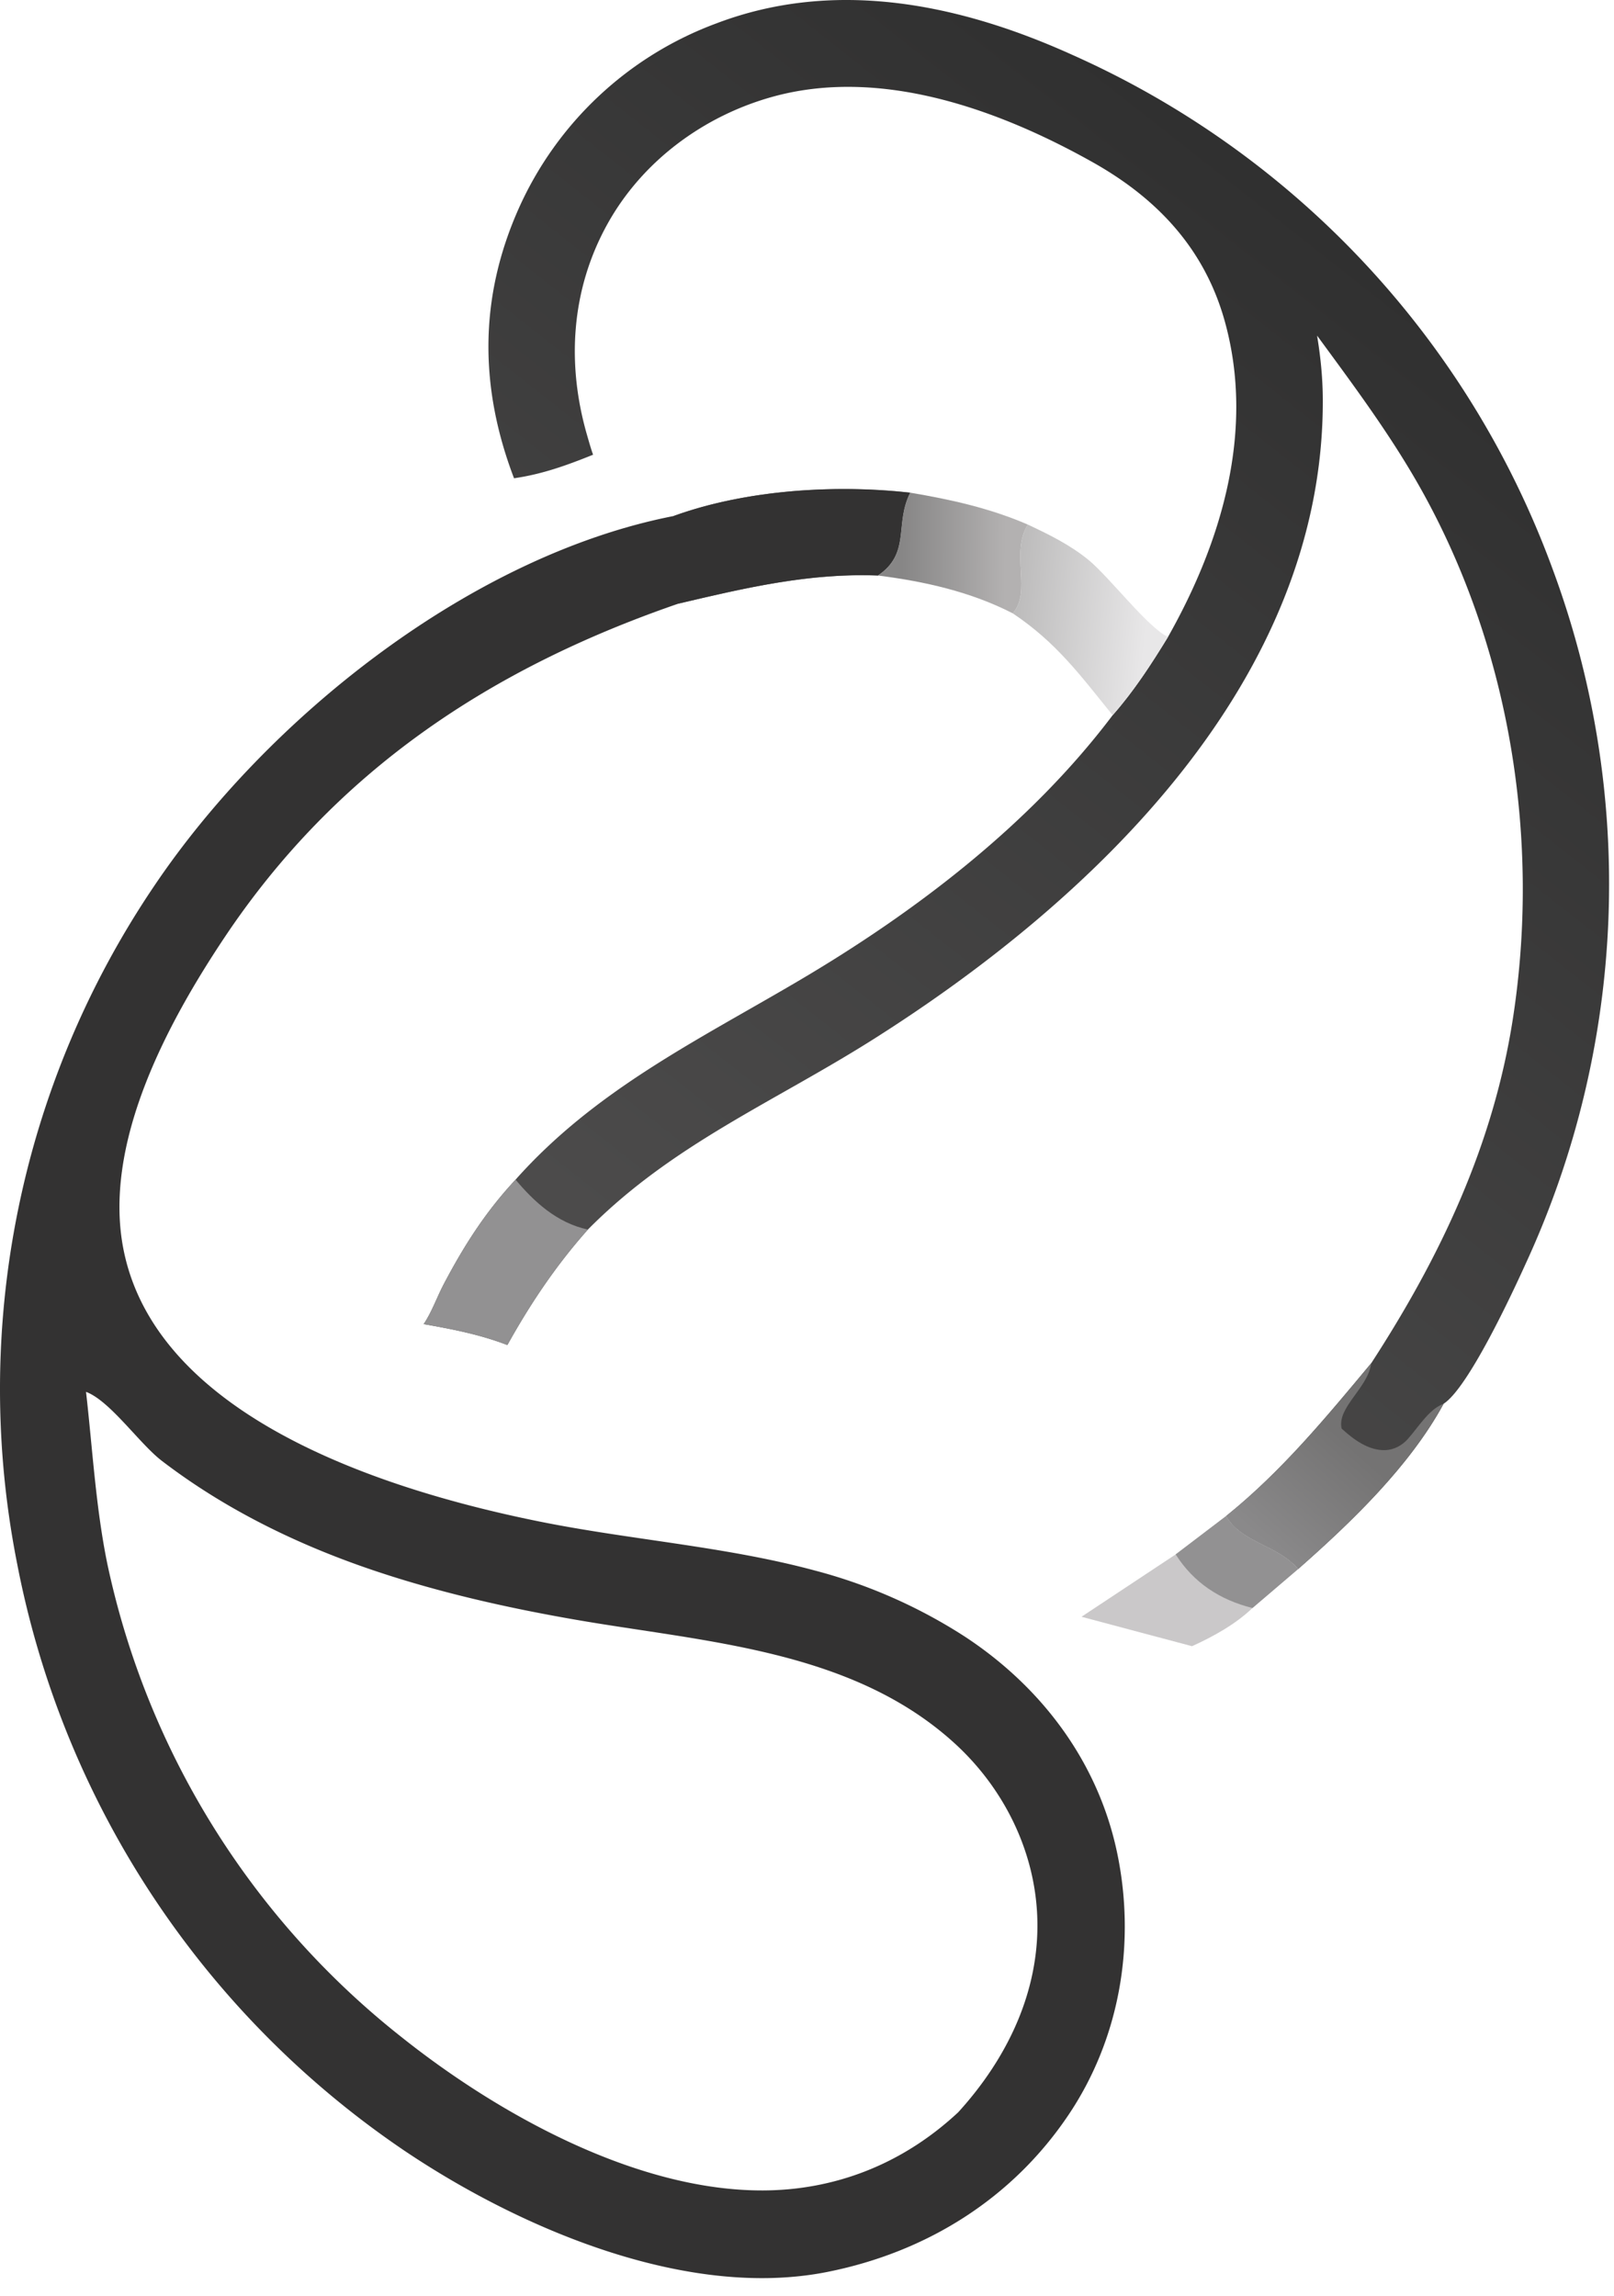 <svg xmlns="http://www.w3.org/2000/svg" width="100%" height="100%" viewBox="0 0 90 128" fill-rule="evenodd" stroke-linejoin="round" stroke-miterlimit="2" xmlns:v="https://vecta.io/nano"><path d="M56.506 39.296c4.002-1.454 8.984-1.776 13.198-1.302-.894 1.748.046 3.365-1.802 4.62-3.841-.15-7.412.692-11.128 1.567l-.268-4.885z" fill="url(#A)" fill-rule="nonzero" transform="translate(-18.947 -10.524)"/><path d="M37.559 28.772c4.002-1.454 8.984-1.776 13.198-1.302-.894 1.748.046 3.365-1.802 4.62-3.841-.15-7.412.692-11.128 1.567-10.461 3.603-19.112 9.316-25.326 18.639-3.19 4.785-6.811 11.521-5.601 17.44 1.939 9.484 15.023 13.453 23.2 15.102 5.055 1.019 10.321 1.38 15.295 2.717a28.93 28.93 0 0 1 8.442 3.719c4.317 2.847 7.462 7.069 8.489 12.189.995 4.956.113 10.176-2.711 14.406-3.15 4.719-7.946 7.699-13.464 8.802-7.845 1.569-17.13-2.422-23.522-6.705-11.277-7.599-19.07-19.37-21.661-32.719-2.619-13.126.127-26.753 7.624-37.84 6.309-9.374 17.675-18.428 28.967-20.635zM4.797 77.604l.063.025c1.328.549 2.935 2.881 4.163 3.821 3.571 2.735 7.646 4.714 11.9 6.14 3.611 1.211 7.38 2.059 11.129 2.711 7.269 1.265 15.422 1.661 21.168 6.889 2.715 2.471 4.462 5.935 4.617 9.626.175 4.156-1.662 7.946-4.409 10.96-2.543 2.368-5.609 3.85-9.071 4.249-.533.061-1.072.095-1.614.103l-.181.002c-7.12.032-14.846-4.307-20.154-8.535A45.69 45.69 0 0 1 5.991 87.223c-.653-3.173-.827-6.407-1.194-9.619z" fill="#333232"/><g fill-rule="nonzero"><g transform="translate(-18.947 -10.524)"><path d="M47.61 37.19c-1.932-5.068-1.956-10.053.257-15.031a19.48 19.48 0 0 1 11.038-10.335c6.623-2.516 13.556-1.079 19.812 1.748a50.33 50.33 0 0 1 26.765 28.567c4.716 12.63 4.188 26.621-1.467 38.86-.735 1.623-3.194 6.909-4.569 7.793-1.885 3.477-5.161 6.62-8.111 9.215-1.148-1.357-3.168-1.459-4.016-2.956 3.08-2.476 5.575-5.501 8.092-8.522 3.857-5.939 6.806-12.16 7.898-19.212 1.54-9.939-.144-20.524-5.024-29.34-1.71-3.089-3.812-5.9-5.895-8.742.195 1.184.314 2.352.319 3.553.067 15.693-12.804 27.94-25.11 35.711-5.533 3.494-11.173 5.834-15.87 10.58-1.765 1.983-3.202 4.121-4.49 6.439-1.537-.592-3.054-.882-4.667-1.167.451-.665.748-1.525 1.129-2.246 1.138-2.157 2.327-4.018 3.995-5.809 4.449-5.003 10.115-7.747 15.775-11.081 6.527-3.844 12.93-8.729 17.519-14.814 1.18-1.337 2.161-2.848 3.088-4.365 2.994-5.298 4.849-11.506 3.173-17.571-1.123-4.066-3.77-6.874-7.384-8.902-5.255-2.948-11.839-5.32-17.87-3.635-3.83 1.07-7.233 3.584-9.175 7.08-2.038 3.671-2.29 7.814-1.134 11.796.104.359.204.721.33 1.073-1.472.593-2.824 1.084-4.408 1.313z" fill="url(#B)"/><path d="M95.411 86.529l-.014.086c-.236 1.349-1.902 2.398-1.637 3.562.651.597 1.497 1.232 2.427 1.201.482-.016.93-.253 1.253-.61.581-.641 1.177-1.67 2.006-1.976-1.885 3.477-5.161 6.62-8.111 9.215-1.148-1.357-3.168-1.459-4.016-2.956 3.08-2.476 5.575-5.501 8.092-8.522z" fill="url(#C)"/></g><path d="M28.749 65.772c.998 1.196 2.294 2.415 4.033 2.783-1.765 1.983-3.202 4.121-4.49 6.439-1.537-.592-3.054-.882-4.667-1.167.451-.665.748-1.525 1.129-2.246 1.138-2.157 2.327-4.018 3.995-5.809z" fill="#929192"/><path d="M76.26 39.772c1.186.554 2.373 1.142 3.391 1.977 1.158.95 3.344 3.81 4.427 4.287-.927 1.517-1.908 3.028-3.088 4.365-1.811-2.238-3.134-4.05-5.571-5.68 1.076-1.209-.145-3.351.841-4.949z" fill="url(#D)" transform="translate(-18.947 -10.524)"/><path d="M65.557 86.668l2.815-2.141c.848 1.497 2.868 1.599 4.016 2.956l-2.548 2.174c-.937.901-2.195 1.597-3.372 2.129l-6.161-1.642 5.25-3.476z" fill="#cac8c9"/><path d="M65.557 86.668l2.815-2.141c.848 1.497 2.868 1.599 4.016 2.956l-2.548 2.174c-1.825-.456-3.279-1.412-4.283-2.989z" fill="#929192"/><path d="M69.704 37.994c2.256.378 4.448.865 6.556 1.778-.986 1.598.235 3.74-.841 4.949-2.33-1.199-4.936-1.786-7.517-2.107 1.848-1.255.908-2.872 1.802-4.62z" fill="url(#E)" transform="translate(-18.947 -10.524)"/></g><defs><linearGradient id="A" x1="63.486" y1="40.154" x2="69.011" y2="40.083" href="#F"><stop offset="0" stop-color="#616060"/><stop offset="1" stop-color="#807f7f"/></linearGradient><linearGradient id="B" x1="96.356" y1="26.022" x2="50.798" y2="83.919" href="#F"><stop offset="0" stop-color="#303030"/><stop offset="1" stop-color="#4e4d4d"/></linearGradient><linearGradient id="C" x1="94.28" y1="91.135" x2="89.451" y2="96.545" href="#F"><stop offset="0" stop-color="#747373"/><stop offset="1" stop-color="#8a898a"/></linearGradient><linearGradient id="D" x1="75.493" y1="44.317" x2="82.917" y2="45.047" href="#F"><stop offset="0" stop-color="#bcbbbb"/><stop offset="1" stop-color="#e8e7e8"/></linearGradient><linearGradient id="E" x1="69.254" y1="41.232" x2="75.012" y2="41.26" href="#F"><stop offset="0" stop-color="#878686"/><stop offset="1" stop-color="#b3b1b1"/></linearGradient><linearGradient id="F" gradientUnits="userSpaceOnUse"/></defs></svg>
